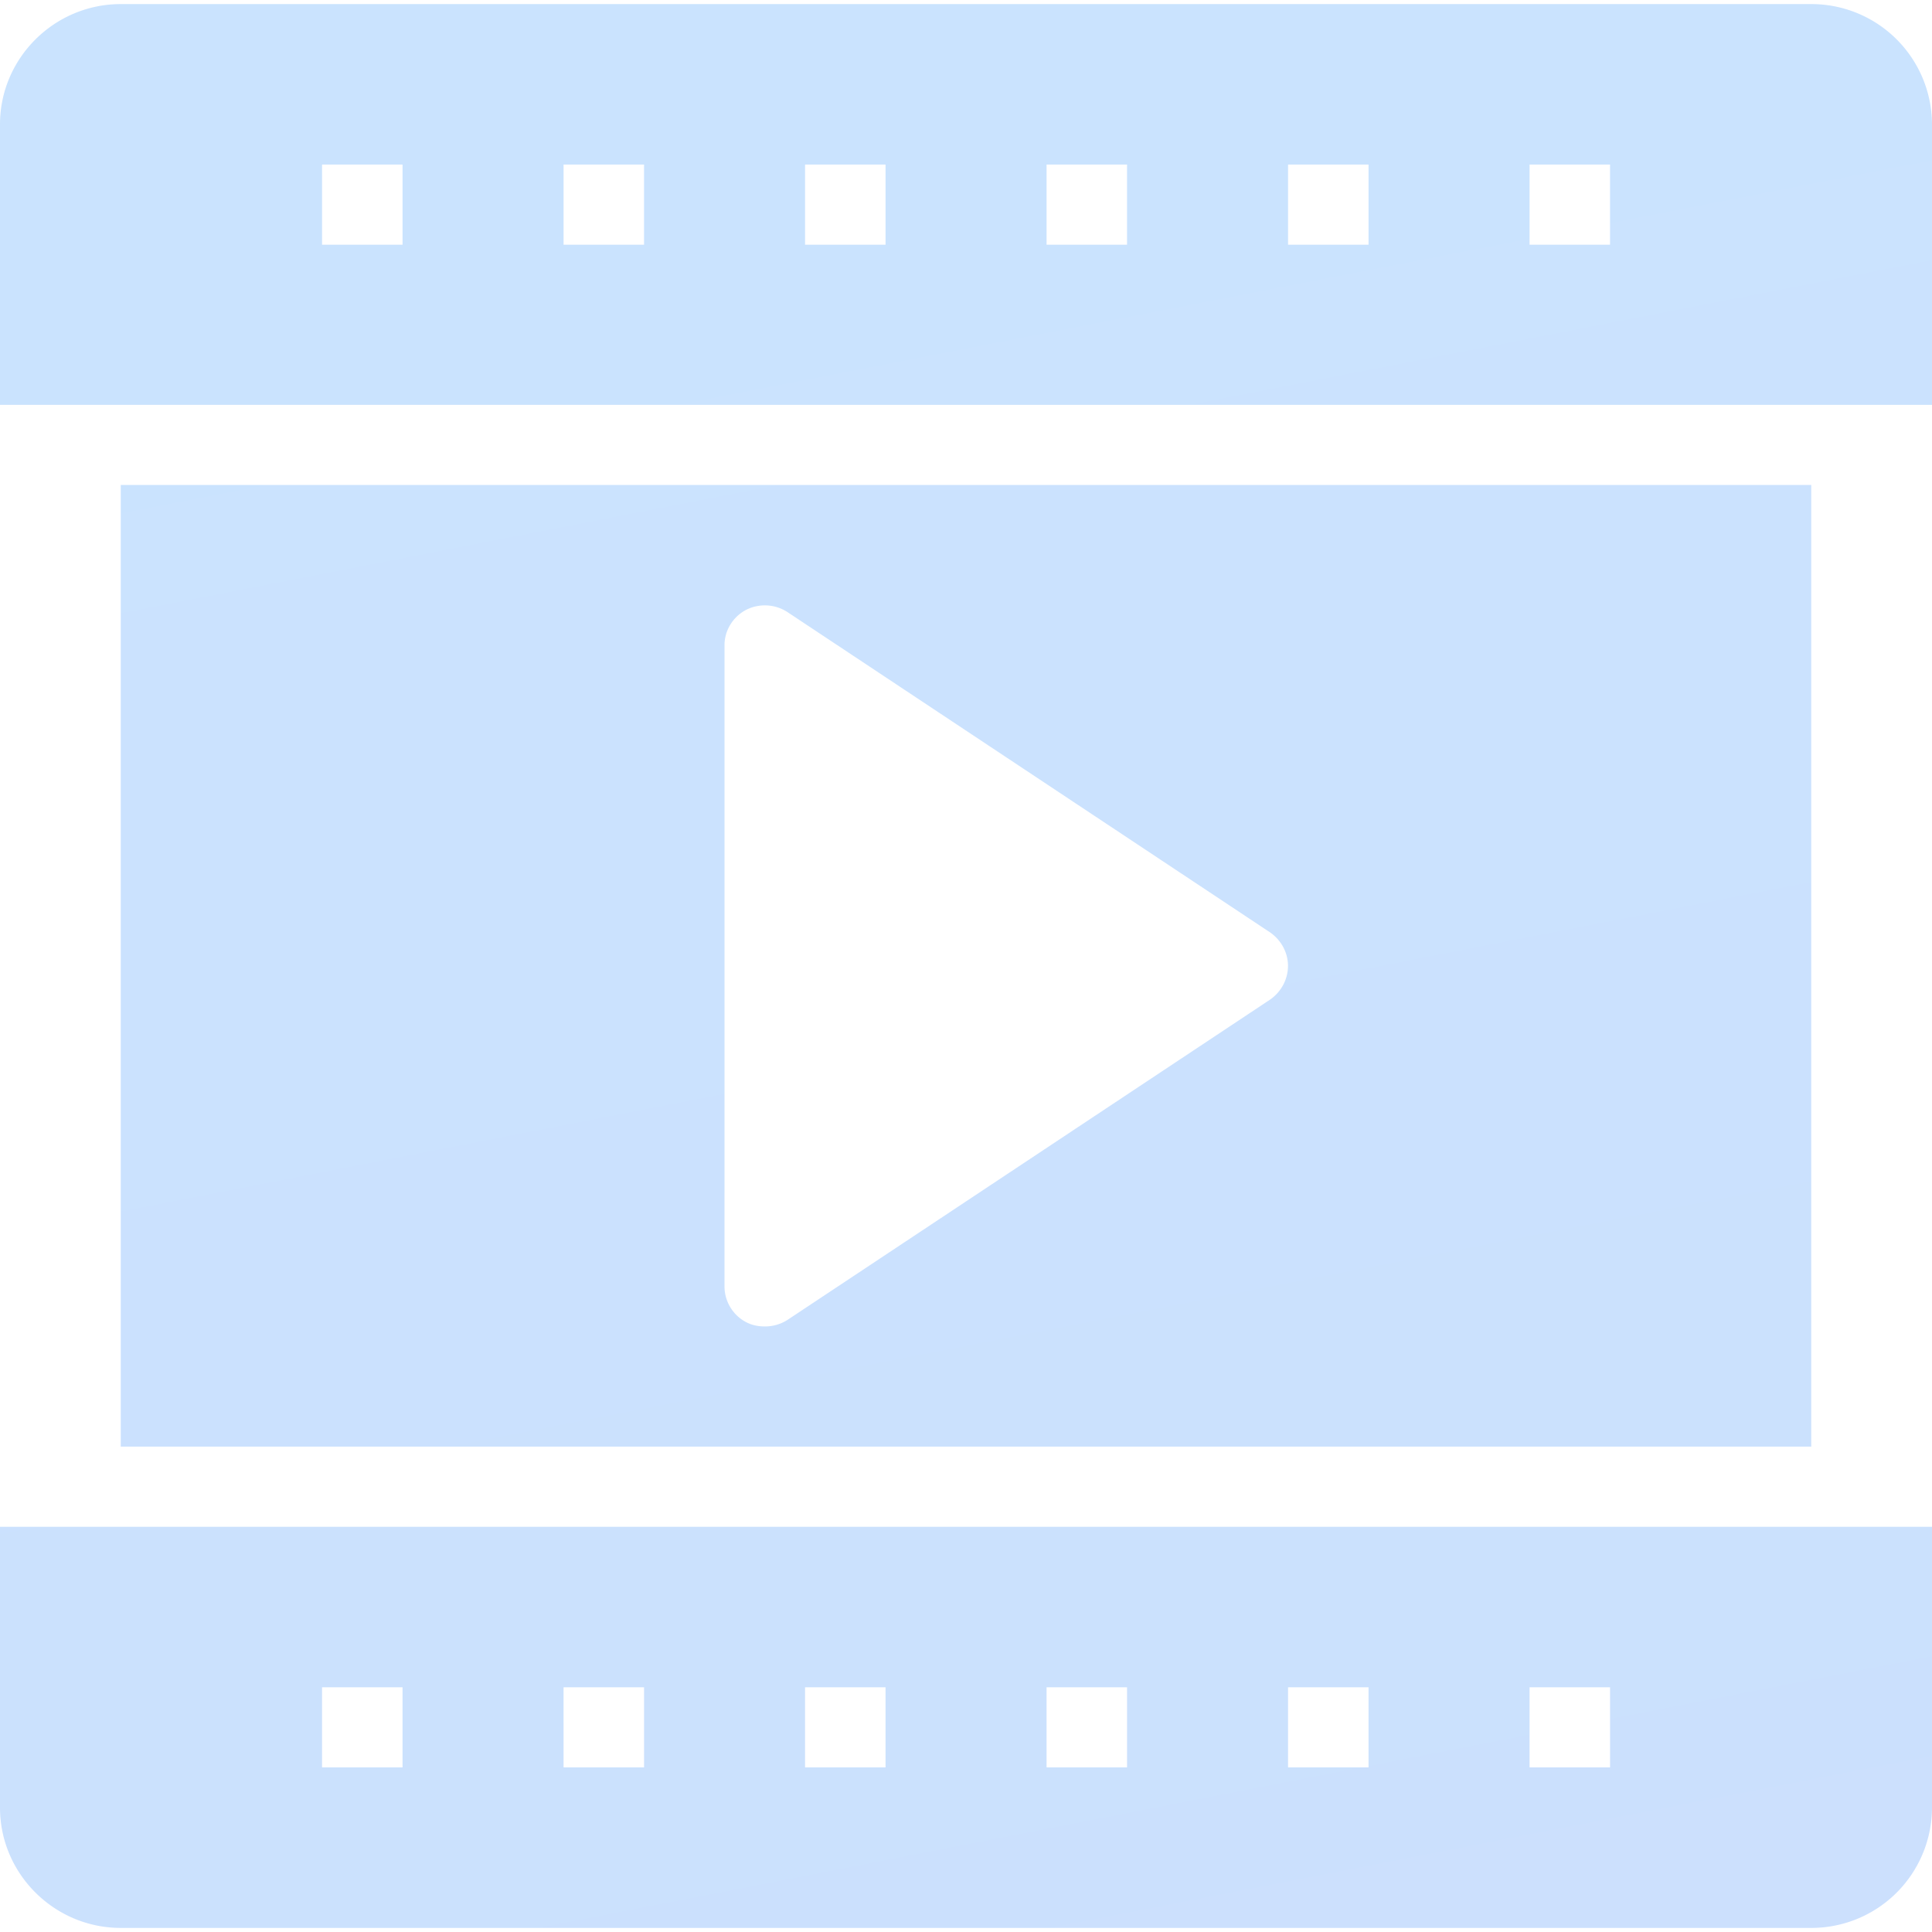 <svg width="62" height="62" xmlns="http://www.w3.org/2000/svg"><defs><linearGradient x1="32.7%" y1="-90.947%" x2="94.23%" y2="224.695%" id="linearGradient-1"><stop stop-color="#3DA4FB" offset="0%"/><stop stop-color="#4D84F8" offset="100%"/></linearGradient></defs><g id="Page-1" stroke="none" stroke-width="1" fill="none" fill-rule="evenodd" opacity=".281"><g id="UseCase_cards" transform="translate(-1111 -95)" fill="url(#linearGradient-1)" fill-rule="nonzero"><g id="Manufacturing-Copy-4" transform="translate(1023 52)"><g id="noun_1116002_cc" transform="translate(88 43)"><g id="Group"><path d="M58.125.131H3.875C1.744.131 0 1.867 0 3.99v9.002h62V3.989A3.87 3.87 0 0 0 58.125.131zM12.918 7.853h-2.583V5.28h2.583v2.572zm7.75 0h-2.583V5.28h2.583v2.572zm7.75 0h-2.583V5.28h2.583v2.572zm7.75 0h-2.583V5.28h2.583v2.572zm7.75 0h-2.583V5.28h2.583v2.572zm7.75 0h-2.583V5.28h2.583v2.572zM0 58.01c0 2.123 1.744 3.859 3.875 3.859h54.25A3.87 3.87 0 0 0 62 58.01v-9.014H0v9.014zm49.085-3.864h2.583v2.572h-2.583v-2.572zm-7.75 0h2.583v2.572h-2.583v-2.572zm-7.75 0h2.583v2.572h-2.583v-2.572zm-7.75 0h2.583v2.572h-2.583v-2.572zm-7.75 0h2.583v2.572h-2.583v-2.572zm-7.75 0h2.583v2.572h-2.583v-2.572zm-6.46-38.584v30.862h54.25V15.562H3.875zm36.89 16.512l-15.5 10.287a1.34 1.34 0 0 1-.723.206c-.207 0-.414-.039-.607-.142a1.299 1.299 0 0 1-.685-1.144V20.706c0-.463.258-.9.685-1.131a1.33 1.33 0 0 1 1.33.064l15.5 10.287c.349.245.568.643.568 1.068 0 .437-.22.835-.568 1.08z" id="Shape"/></g></g></g></g></g></svg>